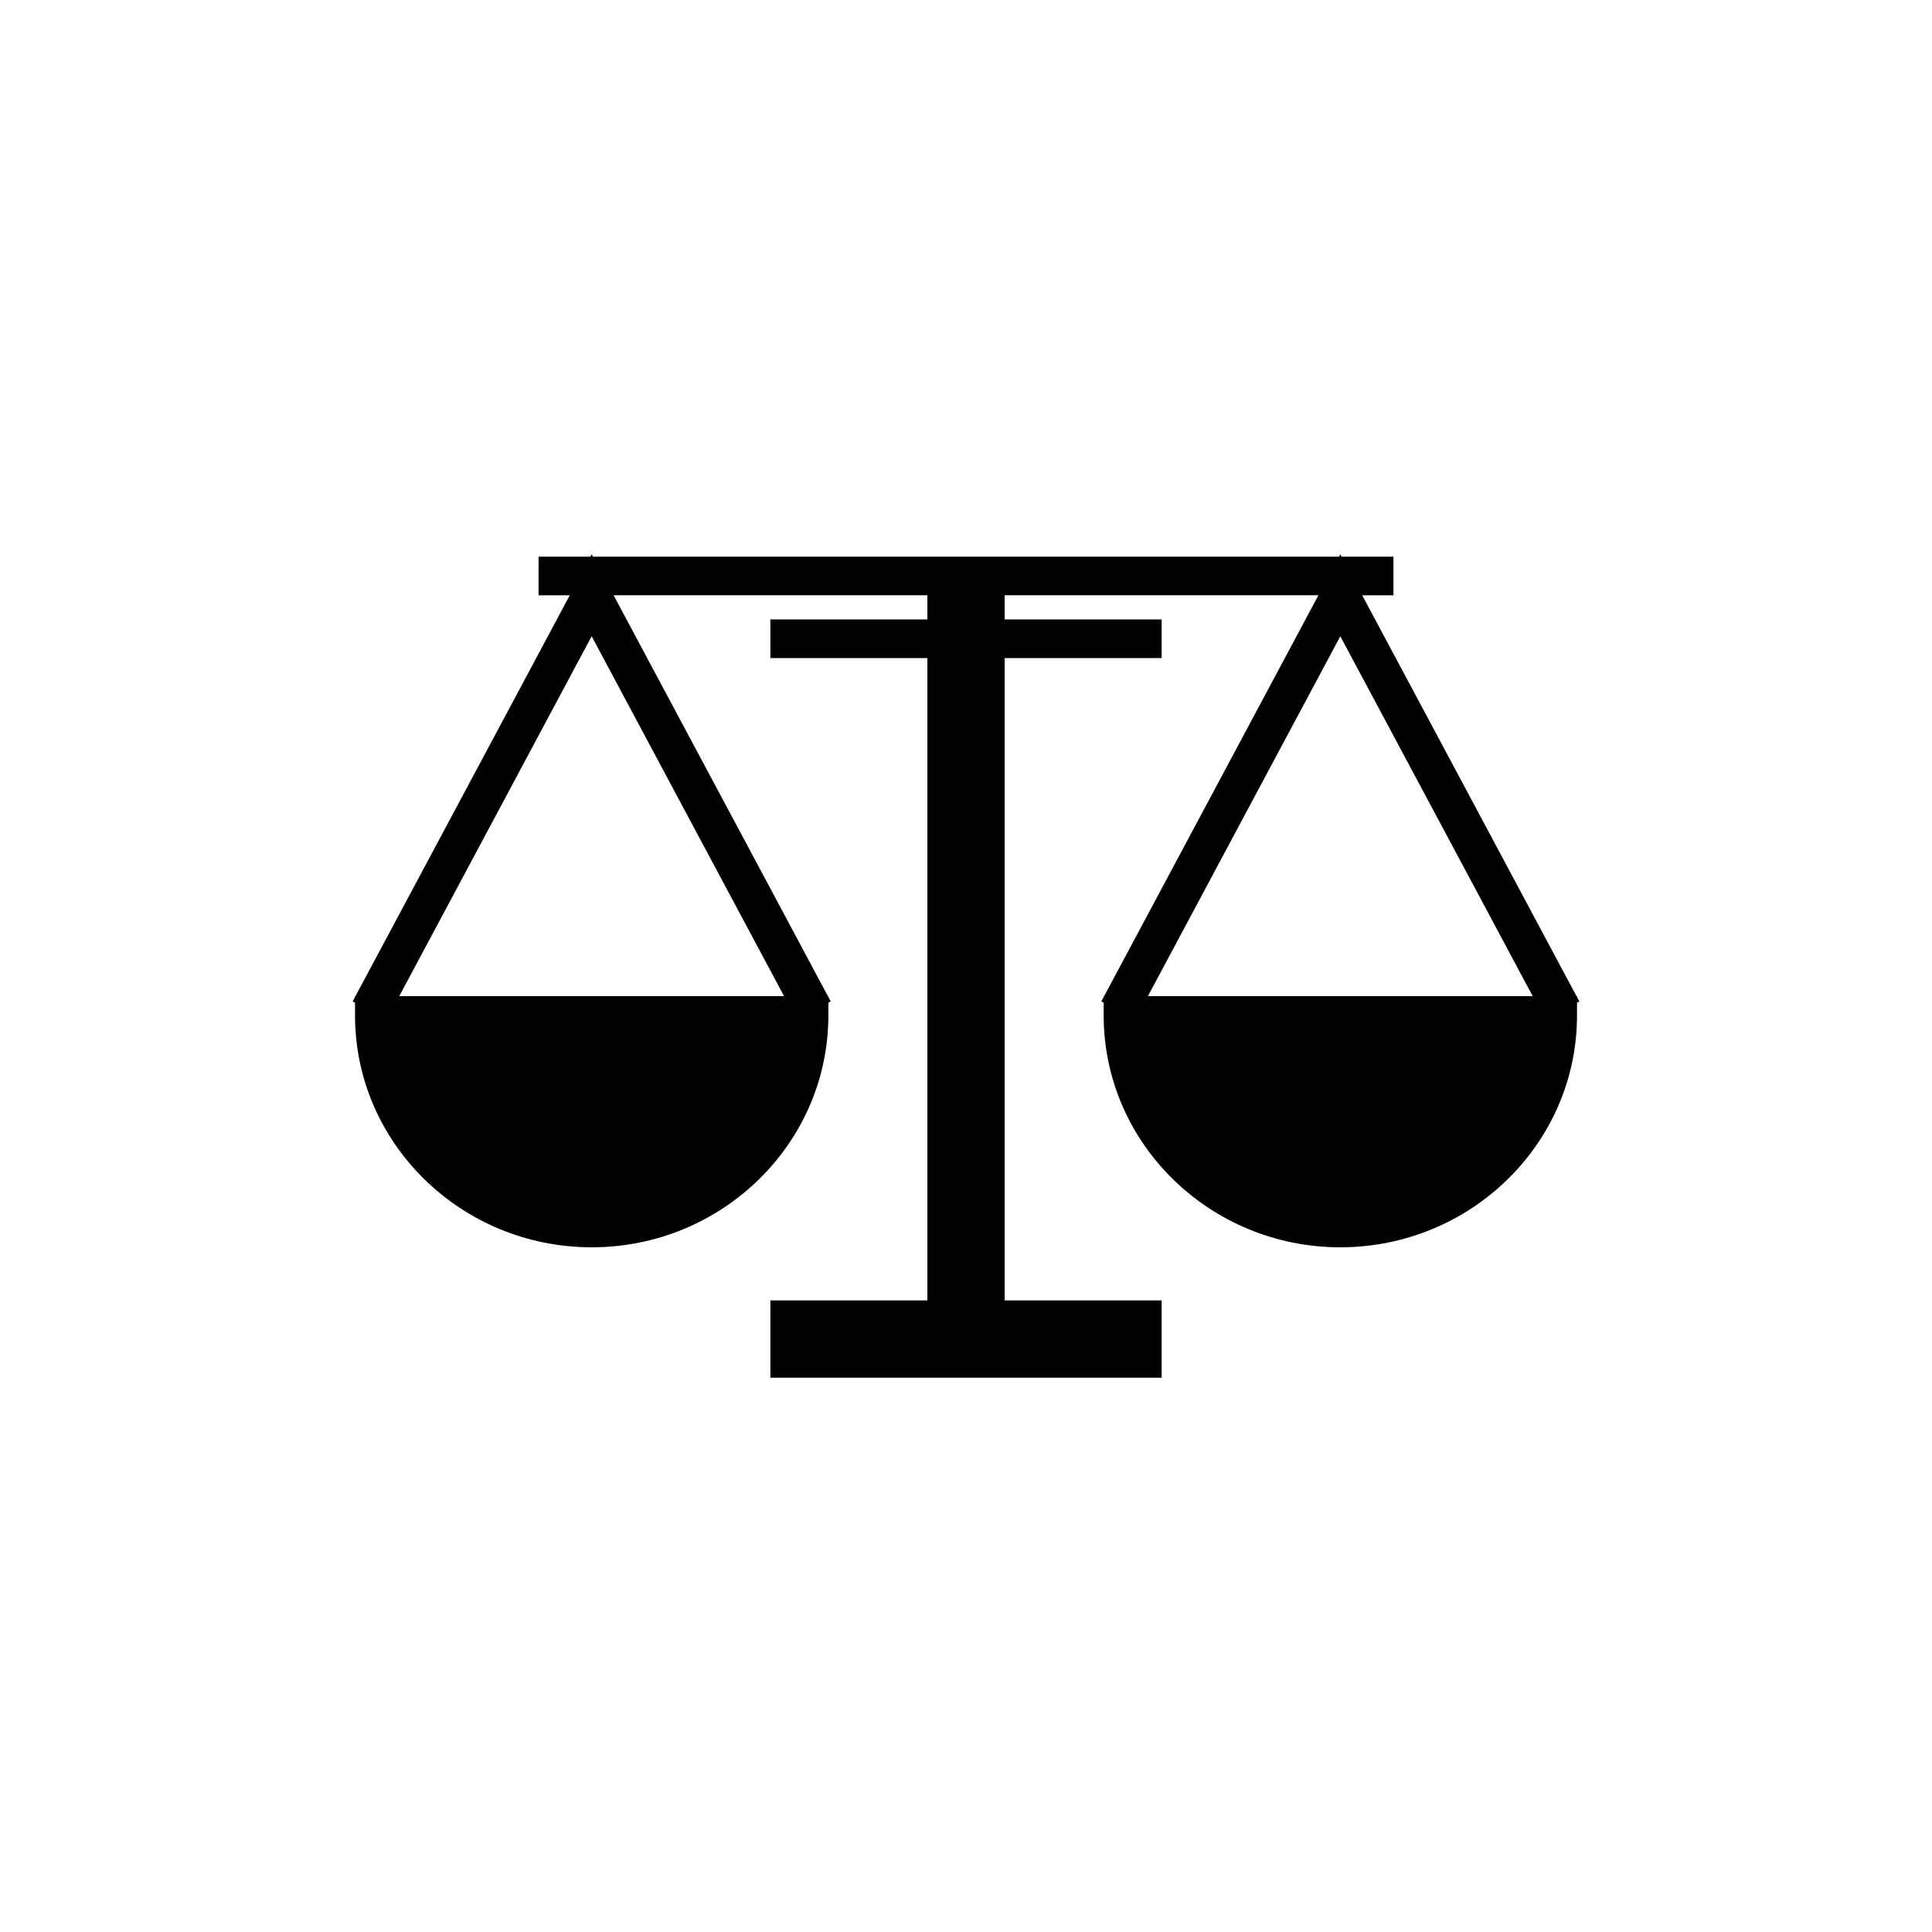 <?xml version="1.0" encoding="utf-8"?>
<!-- Generator: Adobe Illustrator 16.0.0, SVG Export Plug-In . SVG Version: 6.00 Build 0)  -->
<!DOCTYPE svg PUBLIC "-//W3C//DTD SVG 1.1//EN" "http://www.w3.org/Graphics/SVG/1.1/DTD/svg11.dtd">
<svg version="1.1" id="Layer_1" xmlns="http://www.w3.org/2000/svg" xmlns:xlink="http://www.w3.org/1999/xlink" x="0px" y="0px"
	 width="50px" height="50px" viewBox="-35.5 -315.5 50 50" enable-background="new -35.5 -315.5 50 50" xml:space="preserve">
<path d="M5.374-289.583l-0.061-0.114v-0.022H5.3l-5.546-10.375h0.808v-1H-0.78l-0.032-0.061l-0.032,0.061h-19.311l-0.032-0.061
	l-0.032,0.061h-1.343v1h0.808L-26.3-289.72h-0.012v0.022l-0.061,0.114l0.061,0.033v0.331c0,3.309,2.748,6,6.125,6
	s6.125-2.691,6.125-6v-0.331l0.061-0.033l-0.061-0.114v-0.022h-0.012l-5.546-10.375h8.121v0.625h-4.063v1h4.063v16.625h-4.063v2
	h10.125v-2H-9.5v-16.625h4.063v-1H-9.5v-0.625h8.121l-5.546,10.375h-0.012v0.022l-0.061,0.114l0.061,0.033v0.331
	c0,3.309,2.748,6,6.125,6s6.125-2.691,6.125-6v-0.331L5.374-289.583z M-25.167-289.72l4.979-9.314l4.979,9.314H-25.167z
	 M-0.813-299.034l4.979,9.314h-9.958L-0.813-299.034z"/>
</svg>
